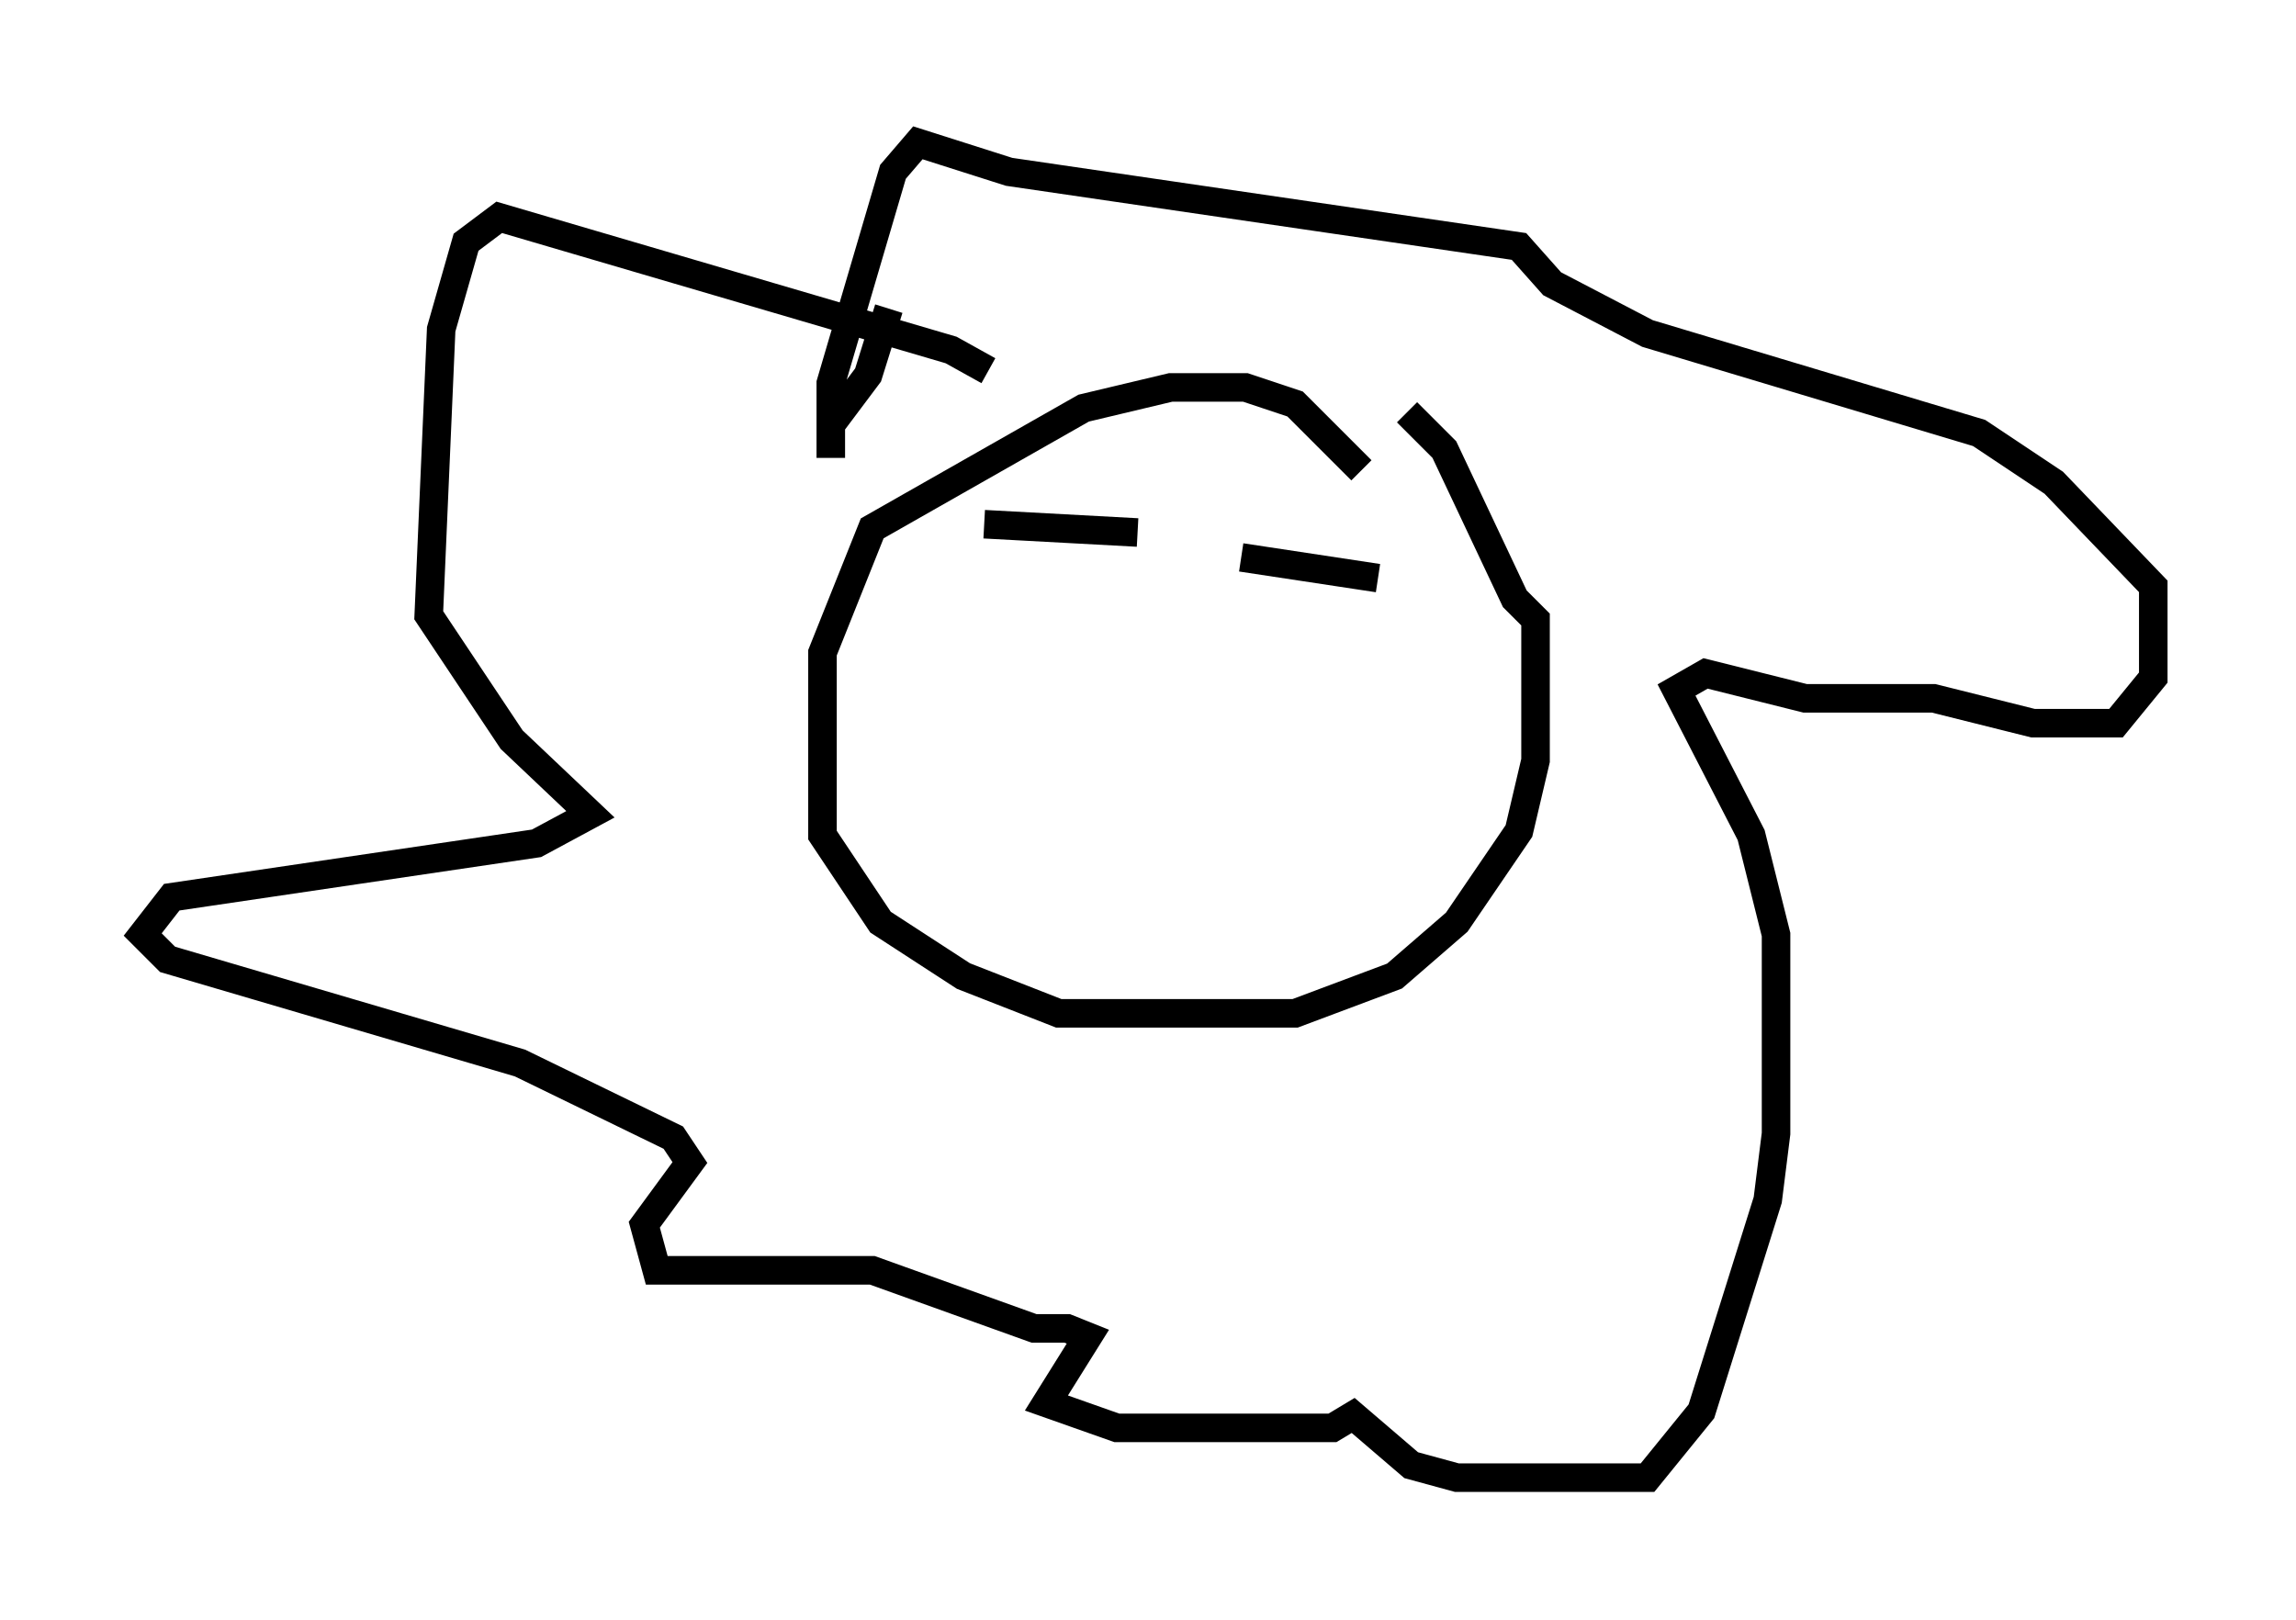 <?xml version="1.0" encoding="utf-8" ?>
<svg baseProfile="full" height="56.771" version="1.1" width="80.447" xmlns="http://www.w3.org/2000/svg" xmlns:ev="http://www.w3.org/2001/xml-events" xmlns:xlink="http://www.w3.org/1999/xlink"><defs /><rect fill="white" height="56.771" width="80.447" x="0" y="0" /><path d="M34.486, 14.006 m0.145, -1.017 l-1.307, -0.726 -15.832, -4.648 l-1.162, 0.872 -0.872, 3.05 l-0.436, 10.022 2.905, 4.358 l2.76, 2.615 -1.888, 1.017 l-12.782, 1.888 -1.017, 1.307 l0.872, 0.872 12.346, 3.631 l5.374, 2.615 0.581, 0.872 l-1.598, 2.179 0.436, 1.598 l7.553, 0.0 5.665, 2.034 l1.162, 0.0 0.726, 0.291 l-1.453, 2.324 2.469, 0.872 l7.553, 0.0 0.726, -0.436 l2.034, 1.743 1.598, 0.436 l6.682, 0.0 1.888, -2.324 l2.324, -7.408 0.291, -2.324 l0.0, -6.972 -0.872, -3.486 l-2.615, -5.084 1.017, -0.581 l3.486, 0.872 4.503, 0.0 l3.486, 0.872 2.905, 0.0 l1.307, -1.598 0.0, -3.196 l-3.486, -3.631 -2.615, -1.743 l-11.62, -3.486 -3.341, -1.743 l-1.162, -1.307 -17.866, -2.615 l-3.196, -1.017 -0.872, 1.017 l-2.179, 7.408 0.0, 2.615 l0.0, -1.162 1.307, -1.743 l0.726, -2.324 m16.559, 5.665 l-2.324, -2.324 -1.743, -0.581 l-2.615, 0.0 -3.05, 0.726 l-7.408, 4.212 -1.743, 4.358 l0.0, 6.391 2.034, 3.05 l2.905, 1.888 3.341, 1.307 l8.279, 0.0 3.486, -1.307 l2.179, -1.888 2.179, -3.196 l0.581, -2.469 0.0, -4.939 l-0.726, -0.726 -2.469, -5.229 l-1.307, -1.307 m-14.816, 3.922 l5.374, 0.291 m3.631, 0.872 l4.793, 0.726 " fill="none" stroke="black" stroke-width="1" /></svg>